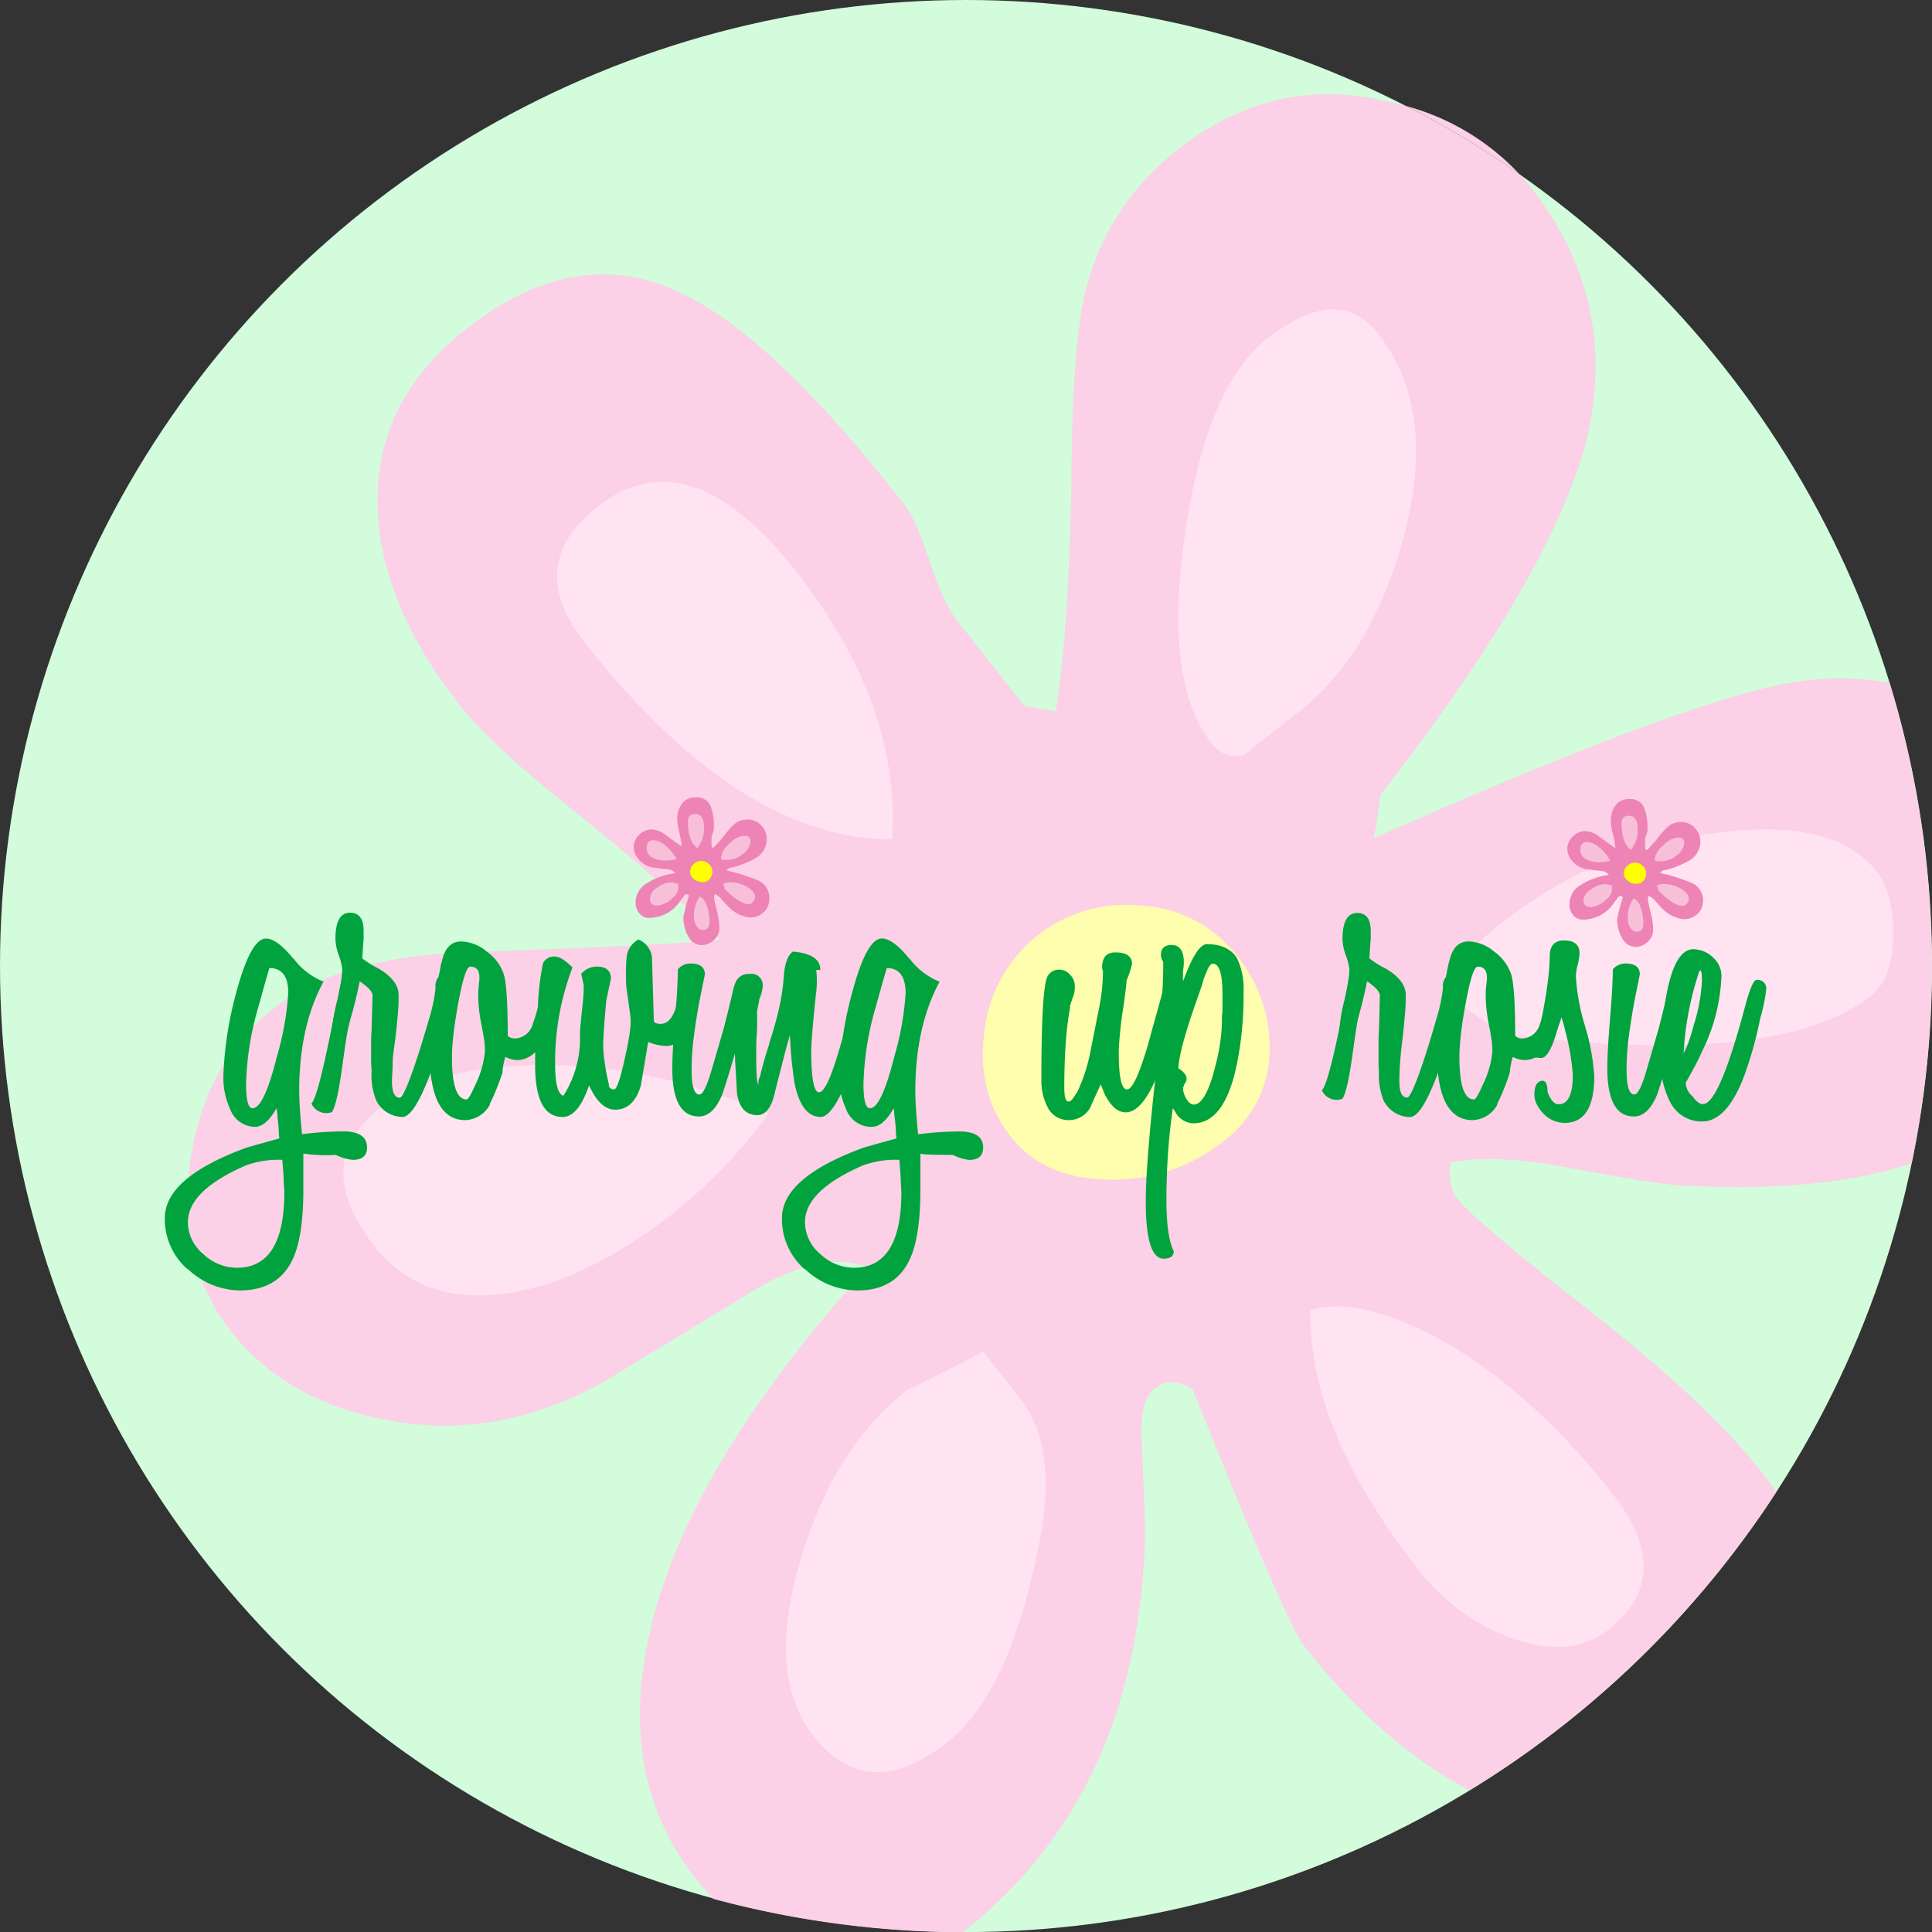 <svg xmlns="http://www.w3.org/2000/svg" viewBox="0 0 285.39 285.39"><rect x="0" y="0" width="285.39" height="285.39" fill="#333333" stroke="none"/><defs><style>.cls-1{fill:#d2fcdc;}.cls-2{fill:#fcd0e6;}.cls-3{fill:#ffe3f0;}.cls-4{fill:#fffdae;}.cls-5{fill:#00a33d;}.cls-6{fill:#ee83b5;}.cls-7{fill:#f8c0d8;}.cls-8{fill:#ff0;}</style></defs><g id="Layer_2" data-name="Layer 2"><g id="Layer_1-2" data-name="Layer 1"><circle class="cls-1" cx="142.7" cy="142.7" r="142.7"/><path class="cls-2" d="M207.82,15.69a142.74,142.74,0,0,1,16.59,10A35.67,35.67,0,0,0,207.82,15.69Z"/><path class="cls-2" d="M279.15,100.85a42.44,42.44,0,0,0-14.59,0q-15.66,2.63-61.67,23,.53-2.41,1-6.42,24.3-31.12,30.08-51Q239.7,45,226.22,27.82c-.58-.74-1.18-1.43-1.81-2.11a142.74,142.74,0,0,0-16.59-10,48.45,48.45,0,0,0-5.37-1.23Q187.09,11.82,174.13,22a37.79,37.79,0,0,0-13.86,21.34q-1.91,8.35-2,27.74-.36,21.61-2.3,34l-4.65-.78-10-12.71q-2-2.49-4-8.73c-1.38-4.14-2.66-7-3.83-8.46Q113.56,49,100.07,43.05q-15.18-7-31.13,5.49-13,10.17-13.17,25t12.1,30.57q4.69,6,17.46,16.09,14.39,11.67,21,18.56-5.06.75-36.77,1.88-19.26.6-29,8.23-10.47,8.22-12.47,22.86t6,24.87q8.2,10.47,23.22,13.18,16.11,3.08,31.82-5.63l22.89-13.93q9.7-5.59,16.15-3Q103,215.1,96.68,238.37t6,39c.87,1.11,1.76,2.14,2.66,3.12a143.38,143.38,0,0,0,36.84,4.94l.15-.12Q167.77,265.32,169.1,228q.17-1.33-.45-14.95-.37-6.14,1.86-7.89,2.49-1.95,5.64,0,13.86,34.62,16.41,37.85,11.41,14.56,24.52,21.44a143.38,143.38,0,0,0,45.28-44,31.08,31.08,0,0,0-2-2.82q-8-10.23-25.33-23.82T215.2,177c-.91-1.17-1.22-2.93-.94-5.31q6.7-1.21,16.62.66,14.13,2.61,17,2.73,21.42,1.22,34.5-3.26a143.7,143.7,0,0,0-3.27-71Z"/><path class="cls-2" d="M99.67,179.05Q86,189.81,74,191.17t-18.66-7.1q-9.59-12.21.88-20.43,7.48-5.87,22.43-6.31,17-.44,35,7.15A78,78,0,0,1,99.67,179.05Z"/><path class="cls-2" d="M86.37,94.87q-9-11.48,2-20.07,13.47-10.56,29.3,9.63Q133.08,104.11,131.8,124,109.24,124,86.37,94.87Z"/><path class="cls-2" d="M153.63,227.3q-4.32,22.72-13.79,30.15-11.72,9.19-19.73-1-7-9-1.78-26.39,4.9-16.32,15.87-24.93-1,.78,11-5.43l5.47,7Q156.19,213.63,153.63,227.3Z"/><path class="cls-2" d="M187.53,155.81a16.85,16.85,0,0,1-6.73,12.72,26.13,26.13,0,0,1-17.05,5.73q-9.57-.13-14.46-6.37-5.07-6.48-3.88-15.47a21,21,0,0,1,23.23-18.63A18.84,18.84,0,0,1,182.55,141,21.35,21.35,0,0,1,187.53,155.81Z"/><path class="cls-2" d="M191.84,105.12l-8.22,6.45a4.53,4.53,0,0,1-4.73-1.92q-7-9-3.84-30.81T187.22,50q10.47-8.2,16.33-.74,8.61,11,4.06,29T191.84,105.12Z"/><path class="cls-2" d="M238.14,220.58q9.59,12.21-.63,20.23-5.23,4.09-13.6,1.4a30.47,30.47,0,0,1-14.62-10.67q-16-20.44-15.72-38,7.05-2.29,19.75,4.64Q226.61,205.88,238.14,220.58Z"/><path class="cls-2" d="M276.34,147.13q-13.71,10.76-54.38,5.62L213,146.48a31.13,31.13,0,0,1,8.9-10.21A63.44,63.44,0,0,1,253.41,123q17.54-2.28,23.8,5.69,2.54,3.24,2.45,9.55T276.34,147.13Z"/><path class="cls-3" d="M78.6,157.33q-14.94.45-22.43,6.31-10.45,8.22-.88,20.43,6.65,8.48,18.66,7.1t25.72-12.12a78,78,0,0,0,13.93-14.57Q95.57,156.91,78.6,157.33Z"/><path class="cls-3" d="M145.23,199.67q-12,6.21-11,5.43-11,8.6-15.87,24.93-5.26,17.41,1.78,26.39,8,10.21,19.73,1,9.47-7.44,13.79-30.15,2.55-13.68-2.93-20.66Z"/><path class="cls-3" d="M117.63,84.43q-15.84-20.19-29.3-9.63-11,8.6-2,20.07Q109.25,124,131.8,124,133.07,104.12,117.63,84.43Z"/><path class="cls-4" d="M168.64,133.79a21,21,0,0,0-23.23,18.63q-1.2,9,3.88,15.47,4.89,6.23,14.46,6.37a26.13,26.13,0,0,0,17.05-5.73,16.85,16.85,0,0,0,6.73-12.72,21.35,21.35,0,0,0-5-14.81A18.84,18.84,0,0,0,168.64,133.79Z"/><path class="cls-3" d="M193.57,193.54q-.3,17.57,15.72,38a30.47,30.47,0,0,0,14.62,10.67q8.35,2.7,13.6-1.4,10.22-8,.63-20.23-11.53-14.7-24.82-22.4Q200.63,191.24,193.57,193.54Z"/><path class="cls-3" d="M207.61,78.26q4.54-18.08-4.06-29-5.87-7.47-16.33.74-9,7-12.17,28.88t3.84,30.81a4.53,4.53,0,0,0,4.73,1.92l8.22-6.45Q203.06,96.32,207.61,78.26Z"/><path class="cls-3" d="M277.21,128.73q-6.27-8-23.8-5.69a63.44,63.44,0,0,0-31.49,13.23,31.13,31.13,0,0,0-8.9,10.21l8.94,6.27q40.66,5.13,54.38-5.62,3.24-2.53,3.32-8.85T277.21,128.73Z"/><path class="cls-5" d="M49.61,170.6a23.42,23.42,0,0,1-4.8-.2c0,.27,0,.65,0,1.15s0,1,0,1.49,0,1,0,1.49,0,.88,0,1.15c0,4.47-.48,7.8-1.43,10-1.39,3.3-4.06,4.94-8,4.94a11.36,11.36,0,0,1-7.65-3.18v.07a9.8,9.8,0,0,1-3.38-7.58q0-6,12.11-10.42l1.66-.47,3.15-.88a8.9,8.9,0,0,1-.1-1.15c0-.5-.08-1.13-.17-1.9,0-.49-.1-1-.14-1.42q-1.56,2.78-3.25,2.77A4,4,0,0,1,34,163.84a11.07,11.07,0,0,1-1-4.94,53.27,53.27,0,0,1,1.82-12q2.18-8.26,4.47-8.26c1.08,0,2.44,1,4.06,3v-.07A10.09,10.09,0,0,0,47.79,145q-3.59,6.63-3.59,16.11c0,1.53.14,3.68.41,6.43a50.58,50.58,0,0,1,6.09-.41c2.34,0,3.52.79,3.52,2.37q0,1.83-2.1,1.83A7.14,7.14,0,0,1,49.61,170.6Zm-7.71,3.73c0-.82-.11-1.81-.2-3a14,14,0,0,0-5.35.81q-8.59,3.72-8.59,8.39a6.14,6.14,0,0,0,2.3,4.74,7.19,7.19,0,0,0,4.94,2q7,0,7-11.17C42,175.75,41.94,175.14,41.9,174.33ZM39.8,143q-.19.54-1.62,5.69a44,44,0,0,0-1.83,11.43c0,2.4.32,3.59.95,3.59,1.13,0,2.32-2.53,3.59-7.58a43.15,43.15,0,0,0,1.69-9.47Q42.58,143,39.8,143Z"/><path class="cls-5" d="M55.57,162.55a10,10,0,0,1-.68-4.26c0-.5-.07-1-.07-1.42v-2.51c0-.58,0-1.31.07-2.16l.14-5.15c0-.54-.63-1.24-1.9-2.1a58.68,58.68,0,0,1-1.49,6v-.14a4.12,4.12,0,0,0-.4,1.15,4.36,4.36,0,0,0-.48,1l-1.69-.61a22.85,22.85,0,0,1,.75-4.6c.22-1,.4-1.94.54-2.71a11.92,11.92,0,0,0,.2-1.89,9.07,9.07,0,0,0-.54-2.1,7.68,7.68,0,0,1-.47-2.37q0-3.85,2.16-3.86c1.31,0,2,.88,2,2.64V138a8,8,0,0,1-.06,1.36v.2l-.14,2a13.1,13.1,0,0,0,2.37,1.49c2,1.17,3,2.48,3,3.93,0,.72,0,1.61-.1,2.67s-.2,2.31-.38,3.75S58,156,58,157.07s-.1,1.92-.1,2.64c0,1.62.38,2.43,1.15,2.43q.67,0,2.84-6.7c.68-2.16,1.22-4,1.63-5.41a22.49,22.49,0,0,0,.74-3.45c.18-1.35.7-2,1.56-2s1.08.52,1.08,1.56q0,2.56-2.5,10.08Q61.46,165,59.43,165A4.43,4.43,0,0,1,55.57,162.55Z"/><path class="cls-5" d="M81,152.47q-1.82,4.13-4.67,4.12a4.13,4.13,0,0,1-1.69-.47,14.4,14.4,0,0,0-.4,1.9,1.36,1.36,0,0,1,0,.2c0,.09,0,.25-.1.47a33.9,33.9,0,0,1-1.83,4.47h.07a4.31,4.31,0,0,1-3.65,2.3q-5.28,0-5.28-10.15a24.9,24.9,0,0,1,1-8.26,10.57,10.57,0,0,1-.13-1.62,2.47,2.47,0,0,1,.47-1.15c0-.18.09-.41.14-.68s.11-.63.2-1.08l.2-.75c.45-1.8,1.38-2.7,2.78-2.7a6.11,6.11,0,0,1,3.79,1.49,6.76,6.76,0,0,1,2.5,3.31Q75,145.7,75,153a1.46,1.46,0,0,0,1,.4,2.84,2.84,0,0,0,2.71-2.16,27.68,27.68,0,0,0,1.28-4.94c.18-1.13.63-1.69,1.35-1.69a1.07,1.07,0,0,1,1.22,1.21A15.69,15.69,0,0,1,81,152.47Zm-9.47,1.25c-.09-.65-.23-1.43-.41-2.34s-.3-1.7-.37-2.4-.1-1.3-.1-1.79a7.07,7.07,0,0,1,.07-1.42c0-.5.08-.86.1-1.09a1.35,1.35,0,0,1,0-.27q0-1.62-1.35-1.62-.81,0-1.83,5.68c-.31,1.72-.54,3.22-.67,4.5a30.44,30.44,0,0,0-.21,3.15c0,4.2.72,6.29,2.17,6.29.22,0,.65-.72,1.28-2.16a14.23,14.23,0,0,0,1.42-4.87A12.38,12.38,0,0,0,71.54,153.72Z"/><path class="cls-5" d="M82,141.3c.63,0,1.49.54,2.57,1.62A38.89,38.89,0,0,0,82,157.14c0,2.88.4,4.46,1.22,4.73A15.83,15.83,0,0,0,85.68,153c0-.41,0-.92.07-1.52s.11-1.3.2-2.07.16-1.45.21-2.06.06-1.12.06-1.53a1.69,1.69,0,0,0,0-.3c0-.11-.06-.28-.1-.51l-.27-1.15a3.07,3.07,0,0,1,2.3-1.08q2.1,0,2.1,1.83a5,5,0,0,0-.17.74q-.18.81-.51,2.37c-.18,1.89-.3,3.39-.37,4.5s-.1,1.84-.1,2.2a17.53,17.53,0,0,0,.2,2.37c.13,1,.36,2.19.68,3.58h-.07a.78.78,0,0,0,.81.55c.41,0,1-1.81,1.76-5.42.22-1,.39-1.94.51-2.71a13.77,13.77,0,0,0,.17-1.89,9.6,9.6,0,0,0-.11-1.29c-.06-.49-.14-1.06-.23-1.69l-.24-1.69a9.29,9.29,0,0,1-.1-1.29,32.4,32.4,0,0,1,.07-3.45v.07a3.32,3.32,0,0,1,1.76-2.77,3.22,3.22,0,0,1,2,2.64l.27,9.33q.06.48,1,.48c1.08,0,1.87-.93,2.36-2.78a7.13,7.13,0,0,0,.14-.74c0-.32.11-.7.2-1.15.36-1.31.9-2,1.63-2s1.15.45,1.15,1.35a15,15,0,0,1-1.15,4.94c-1,2.44-2.08,3.65-3.39,3.65a7.1,7.1,0,0,1-2.77-.6l-1.08,6.42c-.68,2.4-2,3.59-3.79,3.59-1.49,0-2.78-1.19-3.86-3.59Q85.41,165,83.11,165q-4.06,0-4.06-7.65,0-4.4.41-8.66a38.87,38.87,0,0,1,.74-6.36A1.76,1.76,0,0,1,82,141.3Z"/><path class="cls-5" d="M108.69,155.17c-1,3.48-1.71,5.64-2,6.5q-1.35,3.26-3.45,3.25-3.93,0-3.93-7.11,0-2.43.41-7.31c.27-3.24.41-5.68.41-7.3a2.42,2.42,0,0,1,1.82-.88c1.45,0,2.17.54,2.17,1.62l-.81,4c-.37,2-.65,3.8-.85,5.45a38.13,38.13,0,0,0-.3,4.57c0,2.48.38,3.72,1.15,3.72.45,0,1-1,1.62-3l1.9-6.49c.4-1.49.88-3.41,1.42-5.75.31-1.4.81-2.1,1.49-2.1s1.15.54,1.15,1.62S110.13,150.17,108.69,155.17Zm-5-23.41a2.75,2.75,0,0,1-2.13-1,3.47,3.47,0,0,1-.91-2.34,2.81,2.81,0,0,1,.84-1.82,2.36,2.36,0,0,1,1.66-1c1.76,0,2.64,1,2.64,3.05S105.08,131.76,103.68,131.76Z"/><path class="cls-5" d="M126.69,155.24q-3.18,9.75-5.48,9.75c-1.9,0-3.18-1.7-3.86-5.08-.09-.59-.2-1.46-.34-2.64s-.24-2.64-.33-4.4c-.41,1.45-.79,2.88-1.15,4.3s-.73,2.85-1.09,4.3c-.49,2.16-1.35,3.25-2.57,3.25q-2.5,0-3-3.19l-.28-4.87c0-.81-.07-1.45-.1-1.93s0-.75,0-.84c0-.36,0-.75,0-1.15s.06-.86.1-1.36l.21-2.16-.61-1.22a9.66,9.66,0,0,1,.4-2.71v.07a2,2,0,0,1,2.17-1.49,1.65,1.65,0,0,1,1.9,1.83,5.14,5.14,0,0,1-.48,1.83q-.14.87-.24,1.32a4.23,4.23,0,0,0-.1.57v1.42c0,.59,0,1.27-.06,2s-.07,1.45-.07,2v1.42c0,2.44.11,3.77.34,4a2,2,0,0,1,.2-1.22v.07q.54-2.37,1.42-5l-.07.07a54.5,54.5,0,0,0,1.49-5.28,30.14,30.14,0,0,0,.68-4.54c.13-2,.58-3.25,1.35-3.79q4.07.34,4.06,2.71h-.61a14.43,14.43,0,0,1-.06,3.72c-.23,2.26-.4,4-.51,5.38s-.17,2.23-.17,2.68q0,6.28,1.15,6.29t3-6.36q.75-2.5,1.29-4.47c.36-1.31.65-2.41.88-3.31.32-1.67.86-2.51,1.62-2.51s1.15.52,1.15,1.56Q128.92,148.28,126.69,155.24Z"/><path class="cls-5" d="M140.77,170.6c-3.07,0-4.67-.06-4.81-.2,0,.27,0,.65,0,1.15s0,1,0,1.49,0,1,0,1.49,0,.88,0,1.15c0,4.47-.48,7.8-1.42,10q-2.1,5-8,4.94a11.38,11.38,0,0,1-7.65-3.18v.07a9.8,9.8,0,0,1-3.38-7.58q0-6,12.11-10.42l1.66-.47,3.15-.88a8.9,8.9,0,0,1-.1-1.15c0-.5-.08-1.13-.17-1.9-.05-.49-.09-1-.14-1.42q-1.56,2.78-3.25,2.77a4,4,0,0,1-3.79-2.63,11.07,11.07,0,0,1-1-4.94,52.81,52.81,0,0,1,1.83-12q2.16-8.26,4.46-8.26,1.64,0,4.06,3v-.07a10.19,10.19,0,0,0,4.47,3.45q-3.58,6.63-3.59,16.11c0,1.53.14,3.68.41,6.43a50.58,50.58,0,0,1,6.09-.41c2.34,0,3.52.79,3.52,2.37q0,1.83-2.1,1.83A7,7,0,0,1,140.77,170.6Zm-7.72,3.73c0-.82-.11-1.81-.2-3a14.08,14.08,0,0,0-5.35.81q-8.59,3.72-8.59,8.39a6.17,6.17,0,0,0,2.3,4.74,7.21,7.21,0,0,0,4.94,2q7,0,7-11.17C133.12,175.75,133.1,175.14,133.05,174.33ZM131,143q-.19.54-1.62,5.69a44,44,0,0,0-1.83,11.43c0,2.4.32,3.59.95,3.59,1.13,0,2.32-2.53,3.59-7.58a43.15,43.15,0,0,0,1.69-9.47Q133.73,143,131,143Z"/><path class="cls-5" d="M164.72,140.69c1.67,0,2.5.57,2.5,1.69a13.21,13.21,0,0,1-.81,2.44c0,.5-.2,2.12-.61,4.87v-.07c-.18,1.31-.31,2.46-.4,3.46s-.14,1.8-.14,2.43q0,5.42,1.22,5.42c.77,0,1.8-2.21,3.11-6.64.36-1.35.74-2.7,1.12-4.06s.76-2.73,1.12-4.12c.31-1,.79-1.43,1.42-1.43s1.15.48,1.15,1.43q0,2.16-2.17,9.2-2.83,9-5.95,9c-1.13,0-2.12-.83-3-2.5v.06l-.68-1.69-.81,1.76L161,163.7a3.62,3.62,0,0,1-3.18,1.76,3.39,3.39,0,0,1-3.11-2,8.37,8.37,0,0,1-.88-3.93q0-13.8.94-15.36a1.91,1.91,0,0,1,1.7-.94,2.16,2.16,0,0,1,1.59.74,2.41,2.41,0,0,1,.71,1.69,4.29,4.29,0,0,1-.27,1.63v-.07c-.05.18-.12.39-.21.64s-.18.55-.27.91l.07-.06a49,49,0,0,0-.68,5.55q-.19,3-.2,6.29c0,1.44.2,2.17.61,2.17s.68-.43,1.22-1.29v.07a24.74,24.74,0,0,0,2-6l1.21-6.09a28.94,28.94,0,0,0,.68-5.82,1.28,1.28,0,0,0-.07-.37,1.62,1.62,0,0,1-.06-.37C162.83,141.41,163.46,140.69,164.72,140.69Z"/><path class="cls-5" d="M182.59,157.75q-1.83,8.17-6.3,8.18a3.12,3.12,0,0,1-2.57-1.49,2.43,2.43,0,0,0-.17-.3c-.07-.11-.17-.26-.3-.44q-.48,3.26-.71,6.63c-.16,2.26-.24,4.6-.24,7q0,5.28,1.08,7.51c0,.72-.49,1.09-1.49,1.09-1.76,0-2.64-2.83-2.64-8.46q0-5.41,1.43-18.34.54-5.55.84-9.68c.2-2.75.31-5,.31-6.84v-.54a1.8,1.8,0,0,1-.34-1c0-1,.54-1.48,1.62-1.48s1.76.83,1.76,2.5c0,.14,0,.49-.07,1s-.06.94-.06,1.12v.74l.2-.47.34-.88c1.12-2.75,2.12-4.13,3-4.13q3.17,0,4.46,2.1a10.45,10.45,0,0,1,.95,5A50.09,50.09,0,0,1,182.59,157.75Zm-4.4-14.08a7.84,7.84,0,0,0-.48,1.28c-.13.5-.4,1.31-.81,2.44q-2.7,7.58-2.84,10.42c.81.5,1.22,1,1.22,1.56a1.43,1.43,0,0,1-.41.88c0,.23,0,.34-.13.34a3.37,3.37,0,0,0,.5,1.72c.34.57.71.85,1.12.85q1.62,0,3-5l.07-.34a28.2,28.2,0,0,0,1.08-6.9V150a5.13,5.13,0,0,0,.07-1.08v-2.1c0-3-.48-4.47-1.43-4.47C178.82,142.38,178.5,142.81,178.19,143.67Z"/><path class="cls-5" d="M204.38,162.55a9.87,9.87,0,0,1-.68-4.26,14.19,14.19,0,0,1-.07-1.42v-2.51c0-.58,0-1.31.07-2.16l.13-5.15q0-.81-1.89-2.1a61.4,61.4,0,0,1-1.49,6v-.14A4,4,0,0,0,200,152a4.54,4.54,0,0,0-.47,1l-1.69-.61a23.39,23.39,0,0,1,.74-4.6c.23-1,.41-1.94.54-2.71a11,11,0,0,0,.21-1.89,9.07,9.07,0,0,0-.54-2.1,7.73,7.73,0,0,1-.48-2.37q0-3.85,2.17-3.86c1.31,0,2,.88,2,2.64V138a6.63,6.63,0,0,1-.07,1.36v.2l-.13,2a13.1,13.1,0,0,0,2.37,1.49q3,1.75,3,3.93c0,.72,0,1.61-.1,2.67s-.19,2.31-.37,3.75-.3,2.62-.37,3.66-.1,1.92-.1,2.64c0,1.62.38,2.43,1.15,2.43.45,0,1.39-2.23,2.84-6.7.68-2.16,1.22-4,1.62-5.41a21.57,21.57,0,0,0,.75-3.45c.18-1.35.7-2,1.55-2s1.09.52,1.09,1.56q0,2.56-2.51,10.08-2.91,8.79-4.94,8.8A4.41,4.41,0,0,1,204.38,162.55Z"/><path class="cls-5" d="M229.82,152.47c-1.22,2.75-2.77,4.12-4.67,4.12a4.13,4.13,0,0,1-1.69-.47,13.73,13.73,0,0,0-.41,1.9,1.06,1.06,0,0,1,0,.2c0,.09-.06.25-.1.47a33.9,33.9,0,0,1-1.83,4.47h.07a4.31,4.31,0,0,1-3.66,2.3q-5.28,0-5.27-10.15a24.63,24.63,0,0,1,1-8.26,10.57,10.57,0,0,1-.13-1.62,2.47,2.47,0,0,1,.47-1.15c0-.18.09-.41.13-.68s.12-.63.21-1.08l.2-.75c.45-1.8,1.38-2.7,2.77-2.7a6.07,6.07,0,0,1,3.79,1.49,6.79,6.79,0,0,1,2.51,3.31c.4,1.22.61,4.27.61,9.14a1.44,1.44,0,0,0,.94.4,2.82,2.82,0,0,0,2.71-2.16,26.48,26.48,0,0,0,1.29-4.94c.18-1.13.63-1.69,1.35-1.69a1.07,1.07,0,0,1,1.22,1.21A15.84,15.84,0,0,1,229.82,152.47Zm-9.47,1.25c-.1-.65-.23-1.43-.41-2.34s-.3-1.7-.37-2.4-.1-1.3-.1-1.79a8.57,8.57,0,0,1,.06-1.42c.05-.5.08-.86.11-1.09a1.35,1.35,0,0,1,0-.27q0-1.62-1.35-1.62c-.55,0-1.15,1.89-1.83,5.68-.32,1.72-.54,3.22-.68,4.5s-.2,2.34-.2,3.15c0,4.2.72,6.29,2.16,6.29q.34,0,1.29-2.16a14.23,14.23,0,0,0,1.42-4.87A12.38,12.38,0,0,0,220.35,153.72Z"/><path class="cls-5" d="M231.11,165.87a4.29,4.29,0,0,1-1.63-.34,4.43,4.43,0,0,1-1.42-.95,6.31,6.31,0,0,1-1-1.35,3.23,3.23,0,0,1-.4-1.56c0-1.17.32-1.83,1-2s.94.54.94,1.62c.45,1.22,1,1.83,1.63,1.83q2.1,0,2.1-4.33a33.79,33.79,0,0,0-1.15-6.63,13.83,13.83,0,0,0-.61-2.1q-1.42,6.22-2.91,6.22c.09,0,0,0-.17,0l-1-.1q2.43-10.42,2.43-14.89,0-2.37,2.1-2.37c1.54,0,2.3.63,2.3,1.9a7.9,7.9,0,0,1-.27,1.72,7.94,7.94,0,0,0-.27,1.66,31.54,31.54,0,0,0,1.36,7.38A32.4,32.4,0,0,1,235.5,159Q235.5,165.87,231.11,165.87Z"/><path class="cls-5" d="M246.8,155.17c-1,3.48-1.71,5.64-2,6.5q-1.35,3.26-3.45,3.25-3.91,0-3.92-7.11,0-2.43.4-7.31c.27-3.24.41-5.68.41-7.3a2.43,2.43,0,0,1,1.83-.88q2.16,0,2.16,1.62l-.81,4c-.36,2-.64,3.8-.85,5.45a38.13,38.13,0,0,0-.3,4.57c0,2.48.38,3.72,1.15,3.72.45,0,1-1,1.63-3l1.89-6.49q.61-2.24,1.42-5.75c.32-1.4.81-2.1,1.49-2.1s1.15.54,1.15,1.62S248.25,150.17,246.8,155.17Zm-5-23.41a2.74,2.74,0,0,1-2.13-1,3.48,3.48,0,0,1-.92-2.34,2.78,2.78,0,0,1,.85-1.82,2.32,2.32,0,0,1,1.66-1c1.76,0,2.63,1,2.63,3.05S243.2,131.76,241.8,131.76Z"/><path class="cls-5" d="M260,150.5a55.91,55.91,0,0,1-2.57,9q-2.51,6.17-6,6.16a5.18,5.18,0,0,1-4.78-3,12.63,12.63,0,0,1-1.31-6c0-1.44.05-2.91.17-4.4s.28-3,.52-4.53q1.23-7.51,4.11-7.51A4.18,4.18,0,0,1,253,141.4a3.63,3.63,0,0,1,1.29,2.74,27.24,27.24,0,0,1-2.78,11q-.67,1.48-1.32,2.67c-.43.79-.82,1.5-1.18,2.13a2.74,2.74,0,0,0,1,2c.54.77,1.06,1.15,1.55,1.15q2.37,0,6.16-14.21c.72-2.75,1.31-4.13,1.76-4.13a1.26,1.26,0,0,1,1.42,1.43A26.05,26.05,0,0,1,260,150.5Zm-8.86-7.17a.93.93,0,0,0-.21.41,45.48,45.48,0,0,0-2.23,11.84,12.9,12.9,0,0,0,.78-1.79c.25-.7.48-1.48.71-2.34a26.76,26.76,0,0,0,1.22-6.56Q251.41,143.33,251.14,143.33Z"/><path class="cls-6" d="M113.63,132.74a2.64,2.64,0,0,1-.75,1.95,2.9,2.9,0,0,1-2.17.83,5.19,5.19,0,0,1-3.14-1.61c-.12-.1-.42-.42-.91-1a3.49,3.49,0,0,0-1-.83.53.53,0,0,0-.19.36,13.31,13.31,0,0,0,.4,2,12.08,12.08,0,0,1,.4,2.64,2.35,2.35,0,0,1-.82,1.78,2.61,2.61,0,0,1-1.81.75,2.23,2.23,0,0,1-1.91-1.19,5.42,5.42,0,0,1-.77-3,27,27,0,0,1,.8-3.07.35.35,0,0,0-.34-.27c-.15,0-.31.13-.49.39-.4.57-.63.88-.68.93a5.53,5.53,0,0,1-4.34,2.19,1.83,1.83,0,0,1-1.44-.64,2.43,2.43,0,0,1-.58-1.73,3.24,3.24,0,0,1,1.49-2.64A10.07,10.07,0,0,1,99.75,129a1.46,1.46,0,0,0-1.13-.59l-2-.24A3.57,3.57,0,0,1,94.39,127a2.82,2.82,0,0,1-.78-1.9,2.44,2.44,0,0,1,.81-1.79,2.58,2.58,0,0,1,1.84-.79,3.79,3.79,0,0,1,2.15.87c1.31,1,2.08,1.5,2.31,1.63a19.34,19.34,0,0,0-.39-2.11,9.07,9.07,0,0,1-.29-1.81,3.73,3.73,0,0,1,.72-2.42,2.42,2.42,0,0,1,2-.89,2.2,2.2,0,0,1,2.15,1.14,8.17,8.17,0,0,1,.53,3.49,2.45,2.45,0,0,1-.17.69,2.52,2.52,0,0,0-.17.72V125l.24.27a19.17,19.17,0,0,0,1.76-2,10.2,10.2,0,0,1,1.44-1.58,2.9,2.9,0,0,1,1.85-.63,2.68,2.68,0,0,1,2.07.88,2.87,2.87,0,0,1,.8,1.94,3.23,3.23,0,0,1-1.36,2.71,13,13,0,0,1-4.24,1.65,4.68,4.68,0,0,1-.37.34,26.44,26.44,0,0,1,4.83,1.54A2.73,2.73,0,0,1,113.63,132.74Z"/><path class="cls-7" d="M99.94,126.89a6.56,6.56,0,0,0-1.78-2.09,2.92,2.92,0,0,0-1.65-.68c-.69,0-1,.4-1,1.19a1.51,1.51,0,0,0,.79,1.32,4.11,4.11,0,0,0,2.14.48A5.82,5.82,0,0,0,99.94,126.89Z"/><path class="cls-7" d="M100.18,131.21v-.68a5.81,5.81,0,0,1-.92-.2,3.68,3.68,0,0,0-2.15.76A2.16,2.16,0,0,0,96,132.77c0,.66.38,1,1.14,1a3.81,3.81,0,0,0,2.27-1.17A1.94,1.94,0,0,0,100.18,131.21Z"/><path class="cls-7" d="M104,122.24c0-1.31-.43-2-1.31-2-.72,0-1.07.37-1.07,1.12,0,1.9.45,3.21,1.36,3.92A4.45,4.45,0,0,0,104,122.24Z"/><path class="cls-8" d="M105.23,128.75a1.46,1.46,0,0,0-.5-1.1,1.63,1.63,0,0,0-2.29,0,1.51,1.51,0,0,0-.5,1.13,1.36,1.36,0,0,0,.57,1.07,2,2,0,0,0,1.3.46,1.31,1.31,0,0,0,1-.45A1.68,1.68,0,0,0,105.23,128.75Z"/><path class="cls-7" d="M104.81,136.2a6.61,6.61,0,0,0-.44-2.53c-.29-.68-.61-1.09-1-1.22a4.71,4.71,0,0,0-.85,3,2.34,2.34,0,0,0,.37,1.34,1.08,1.08,0,0,0,.89.57C104.48,137.4,104.81,137,104.81,136.2Z"/><path class="cls-7" d="M110.85,124.19c0-.49-.34-.73-1-.73a3.43,3.43,0,0,0-2.11,1.17,3.16,3.16,0,0,0-1.23,2.05.36.36,0,0,0,.2.34h.8a3.68,3.68,0,0,0,2.23-.88A2.45,2.45,0,0,0,110.85,124.19Z"/><path class="cls-7" d="M111.54,132.5c0-.52-.39-1-1.17-1.48a4.92,4.92,0,0,0-2.54-.69,2.41,2.41,0,0,0-1,.2l.24.8c1.48,1.49,2.67,2.24,3.56,2.24a.84.84,0,0,0,.62-.38A1.11,1.11,0,0,0,111.54,132.5Z"/><path class="cls-6" d="M251.57,133a2.64,2.64,0,0,1-.76,1.95,2.89,2.89,0,0,1-2.17.83,5.24,5.24,0,0,1-3.14-1.61c-.11-.1-.41-.42-.9-1a3.52,3.52,0,0,0-1-.83.53.53,0,0,0-.19.36,13.31,13.31,0,0,0,.4,2,11.5,11.5,0,0,1,.4,2.64,2.37,2.37,0,0,1-.81,1.78,2.64,2.64,0,0,1-1.82.75,2.24,2.24,0,0,1-1.91-1.19,5.5,5.5,0,0,1-.77-3,25.9,25.9,0,0,1,.81-3.07.35.35,0,0,0-.34-.27c-.15,0-.31.13-.49.39l-.68.93a5.55,5.55,0,0,1-4.34,2.19,1.84,1.84,0,0,1-1.45-.64,2.47,2.47,0,0,1-.57-1.73,3.23,3.23,0,0,1,1.48-2.64,10.07,10.07,0,0,1,4.34-1.59,1.43,1.43,0,0,0-1.12-.59l-2.05-.24a3.57,3.57,0,0,1-2.19-1.17,2.82,2.82,0,0,1-.78-1.9,2.42,2.42,0,0,1,.82-1.79,2.55,2.55,0,0,1,1.84-.79,3.79,3.79,0,0,1,2.14.87c1.32,1,2.09,1.5,2.31,1.63a15.78,15.78,0,0,0-.39-2.12,8.89,8.89,0,0,1-.29-1.8,3.73,3.73,0,0,1,.72-2.42,2.42,2.42,0,0,1,2-.89,2.18,2.18,0,0,1,2.14,1.14,8,8,0,0,1,.54,3.49,2.45,2.45,0,0,1-.17.69,2.22,2.22,0,0,0-.17.72v1.24l.24.27a20.58,20.58,0,0,0,1.75-1.95,10.74,10.74,0,0,1,1.44-1.58,2.92,2.92,0,0,1,1.85-.63,2.65,2.65,0,0,1,2.07.88,2.84,2.84,0,0,1,.81,1.94,3.24,3.24,0,0,1-1.37,2.71,12.93,12.93,0,0,1-4.24,1.65,3.45,3.45,0,0,1-.36.34,26,26,0,0,1,4.82,1.54A2.74,2.74,0,0,1,251.57,133Z"/><path class="cls-7" d="M237.87,127.15a6.53,6.53,0,0,0-1.77-2.09,3,3,0,0,0-1.66-.68c-.68,0-1,.4-1,1.19a1.49,1.49,0,0,0,.79,1.32,4.1,4.1,0,0,0,2.13.48A5.82,5.82,0,0,0,237.87,127.15Z"/><path class="cls-7" d="M238.12,131.47v-.69a6.4,6.4,0,0,1-.93-.19,3.66,3.66,0,0,0-2.14.76A2.15,2.15,0,0,0,233.9,133c0,.66.38,1,1.15,1a3.79,3.79,0,0,0,2.26-1.17A1.94,1.94,0,0,0,238.12,131.47Z"/><path class="cls-7" d="M241.92,122.5c0-1.31-.44-2-1.32-2-.71,0-1.07.37-1.07,1.12,0,1.9.46,3.21,1.37,3.92A4.43,4.43,0,0,0,241.92,122.5Z"/><path class="cls-8" d="M243.16,129a1.46,1.46,0,0,0-.5-1.1,1.63,1.63,0,0,0-2.29,0,1.55,1.55,0,0,0-.5,1.13,1.36,1.36,0,0,0,.57,1.07,2,2,0,0,0,1.31.46,1.31,1.31,0,0,0,1-.45A1.63,1.63,0,0,0,243.16,129Z"/><path class="cls-7" d="M242.75,136.46a6.8,6.8,0,0,0-.44-2.53,2.06,2.06,0,0,0-1-1.22,4.77,4.77,0,0,0-.85,3,2.4,2.4,0,0,0,.38,1.35,1.08,1.08,0,0,0,.89.56C242.41,137.66,242.75,137.26,242.75,136.46Z"/><path class="cls-7" d="M248.79,124.45c0-.49-.34-.73-1-.73a3.4,3.4,0,0,0-2.11,1.17,3.16,3.16,0,0,0-1.23,2,.35.35,0,0,0,.19.34h.81a3.7,3.7,0,0,0,2.23-.88A2.47,2.47,0,0,0,248.79,124.45Z"/><path class="cls-7" d="M249.47,132.76c0-.52-.39-1-1.17-1.48a4.89,4.89,0,0,0-2.53-.69,2.59,2.59,0,0,0-1,.19l.25.81c1.48,1.49,2.66,2.24,3.56,2.24a.85.85,0,0,0,.62-.38A1.14,1.14,0,0,0,249.47,132.76Z"/><path class="cls-5" d="M49.4,149.65S47.11,162.12,46,163a2.39,2.39,0,0,0,3.06,1.26c1.23-2.19,1.69-9.78,2.52-13S49.4,149.65,49.4,149.65Z"/><path class="cls-5" d="M198.67,147.73s-2.29,12.47-3.41,13.31a2.39,2.39,0,0,0,3.06,1.26c1.23-2.19,1.69-9.78,2.53-13S198.67,147.73,198.67,147.73Z"/></g></g></svg>